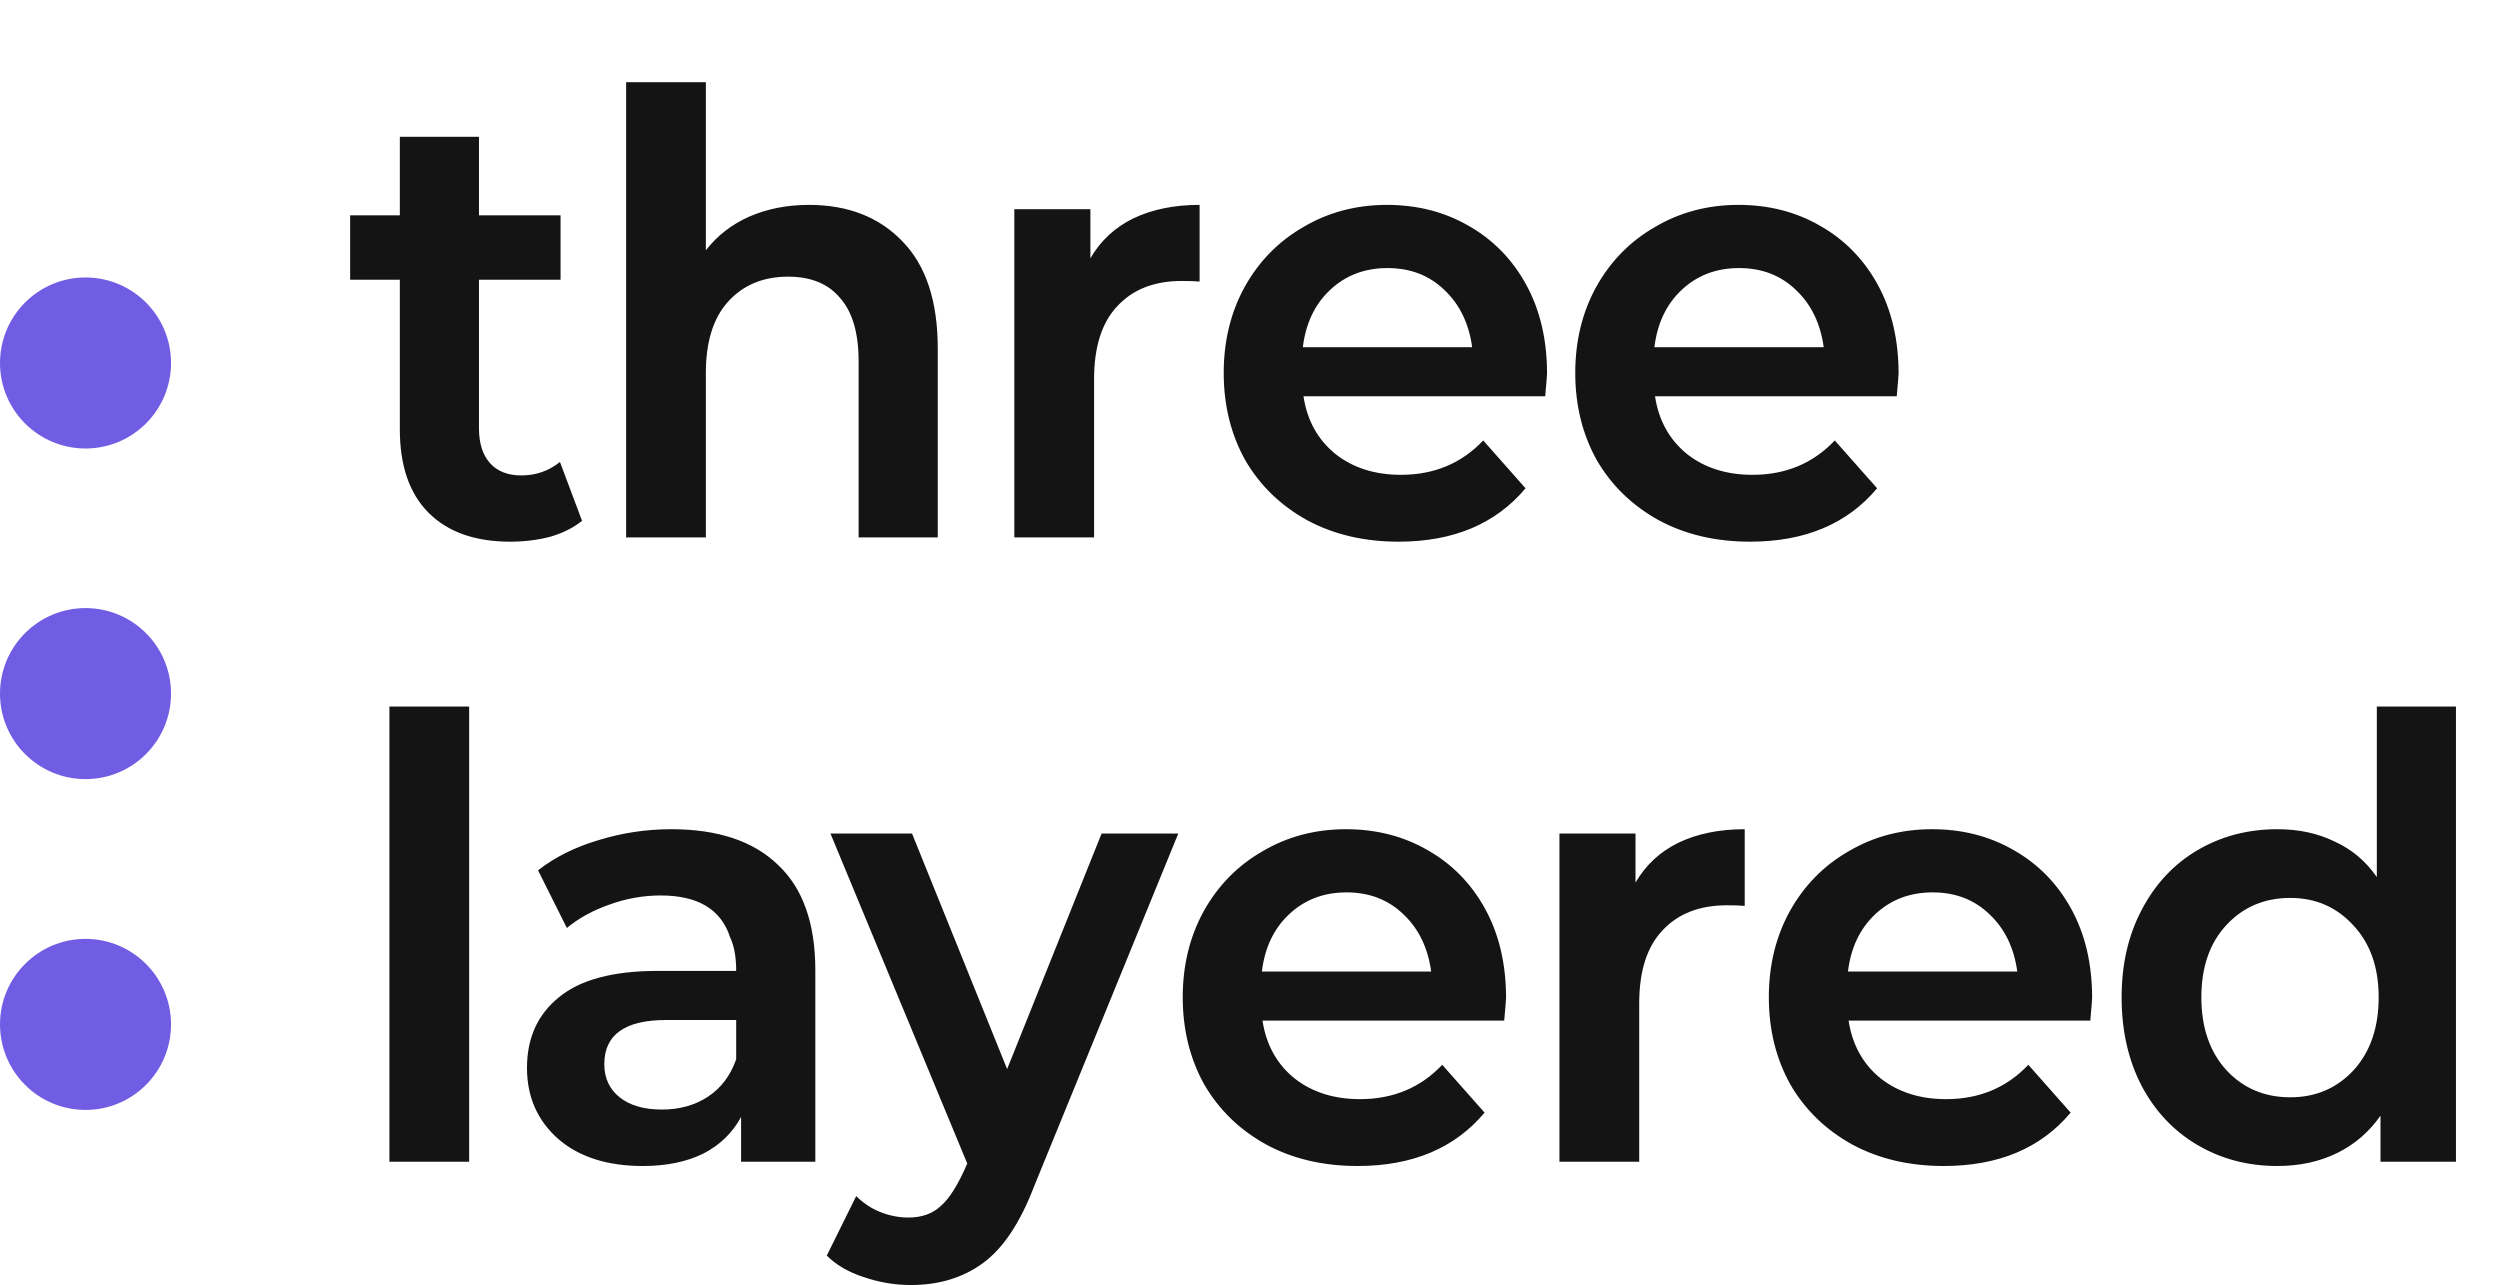 <svg width="107" height="55" viewBox="0 0 107 55" fill="none" xmlns="http://www.w3.org/2000/svg">
<path d="M3.66 19.196C5.681 19.196 7.32 17.558 7.32 15.536C7.32 13.515 5.681 11.876 3.66 11.876C1.639 11.876 0 13.515 0 15.536C0 17.558 1.639 19.196 3.66 19.196Z" fill="#715DE3"/>
<path d="M3.66 33.346C5.681 33.346 7.32 31.708 7.32 29.686C7.32 27.665 5.681 26.026 3.66 26.026C1.639 26.026 0 27.665 0 29.686C0 31.708 1.639 33.346 3.66 33.346Z" fill="#715DE3"/>
<path d="M3.66 47.505C5.681 47.505 7.32 45.866 7.32 43.844C7.32 41.823 5.681 40.184 3.66 40.184C1.639 40.184 0 41.823 0 43.844C0 45.866 1.639 47.505 3.66 47.505Z" fill="#715DE3"/>
<path d="M20.08 30.239V49.721H16.667V30.239H20.08ZM28.726 35.49C30.721 35.49 32.244 35.998 33.294 37.013C34.362 38.011 34.896 39.516 34.896 41.529V49.721H31.719V47.804C31.352 48.487 30.809 49.012 30.091 49.38C29.373 49.73 28.516 49.905 27.518 49.905C25.995 49.905 24.787 49.52 23.895 48.75C23.002 47.962 22.555 46.947 22.555 45.704C22.555 44.426 23.011 43.42 23.921 42.684C24.831 41.932 26.24 41.555 28.148 41.555H31.509C31.509 40.96 31.422 40.479 31.247 40.111C30.861 38.921 29.872 38.326 28.279 38.326C27.527 38.326 26.792 38.457 26.074 38.72C25.374 38.965 24.77 39.297 24.262 39.717L23.028 37.249C23.746 36.689 24.604 36.26 25.601 35.963C26.617 35.648 27.658 35.49 28.726 35.49ZM28.332 47.489C29.085 47.489 29.741 47.306 30.301 46.938C30.861 46.57 31.264 46.036 31.509 45.336V43.656H28.516C26.748 43.656 25.864 44.286 25.864 45.546C25.864 46.142 26.083 46.614 26.52 46.964C26.958 47.314 27.562 47.489 28.332 47.489ZM44.261 50.772C43.665 52.329 42.939 53.423 42.081 54.053C41.224 54.684 40.191 54.999 38.983 54.999C38.3 54.999 37.626 54.885 36.961 54.657C36.314 54.447 35.788 54.141 35.386 53.739L36.646 51.192C36.944 51.489 37.285 51.717 37.67 51.874C38.073 52.032 38.475 52.111 38.878 52.111C39.456 52.111 39.919 51.944 40.27 51.612C40.637 51.297 41.014 50.693 41.399 49.8L35.543 35.674H39.035L43.105 45.756L47.149 35.674H50.431L44.261 50.772ZM64.459 42.711C64.459 42.781 64.432 43.105 64.38 43.682H54.035C54.192 44.715 54.647 45.538 55.4 46.15C56.153 46.745 57.089 47.043 58.209 47.043C59.627 47.043 60.8 46.553 61.728 45.573L63.54 47.621C62.262 49.144 60.45 49.905 58.105 49.905C56.634 49.905 55.33 49.599 54.192 48.986C53.054 48.356 52.17 47.498 51.54 46.413C50.928 45.31 50.621 44.067 50.621 42.684C50.621 41.319 50.919 40.094 51.514 39.008C52.127 37.906 52.967 37.048 54.035 36.435C55.102 35.805 56.293 35.49 57.606 35.49C58.901 35.49 60.065 35.788 61.098 36.383C62.148 36.978 62.971 37.818 63.566 38.903C64.161 39.989 64.459 41.258 64.459 42.711ZM57.632 38.194C56.652 38.194 55.829 38.51 55.164 39.14C54.516 39.752 54.131 40.566 54.008 41.582H61.255C61.115 40.566 60.721 39.752 60.074 39.14C59.426 38.51 58.612 38.194 57.632 38.194ZM70 37.774C70.438 37.022 71.05 36.453 71.838 36.068C72.643 35.683 73.588 35.49 74.674 35.49V38.772C74.481 38.755 74.227 38.746 73.912 38.746C72.74 38.746 71.82 39.105 71.155 39.822C70.49 40.523 70.158 41.564 70.158 42.947V49.721H66.744V35.674H70V37.774ZM89.543 42.711C89.543 42.781 89.517 43.105 89.465 43.682H79.12C79.277 44.715 79.732 45.538 80.485 46.15C81.238 46.745 82.174 47.043 83.294 47.043C84.712 47.043 85.885 46.553 86.813 45.573L88.624 47.621C87.347 49.144 85.535 49.905 83.189 49.905C81.719 49.905 80.415 49.599 79.277 48.986C78.139 48.356 77.255 47.498 76.625 46.413C76.013 45.31 75.706 44.067 75.706 42.684C75.706 41.319 76.004 40.094 76.599 39.008C77.212 37.906 78.052 37.048 79.12 36.435C80.187 35.805 81.378 35.49 82.691 35.49C83.986 35.49 85.15 35.788 86.183 36.383C87.233 36.978 88.056 37.818 88.651 38.903C89.246 39.989 89.543 41.258 89.543 42.711ZM82.717 38.194C81.737 38.194 80.914 38.51 80.249 39.14C79.601 39.752 79.216 40.566 79.093 41.582H86.34C86.2 40.566 85.806 39.752 85.159 39.14C84.511 38.51 83.697 38.194 82.717 38.194ZM105.115 49.721H101.885V47.752C101.395 48.452 100.774 48.986 100.021 49.354C99.269 49.721 98.419 49.905 97.474 49.905C96.214 49.905 95.076 49.607 94.061 49.012C93.046 48.417 92.249 47.577 91.671 46.492C91.094 45.389 90.805 44.12 90.805 42.684C90.805 41.267 91.094 40.015 91.671 38.93C92.249 37.827 93.046 36.978 94.061 36.383C95.076 35.788 96.214 35.49 97.474 35.49C98.385 35.49 99.198 35.665 99.916 36.015C100.651 36.348 101.255 36.855 101.728 37.538V30.239H105.115V49.721ZM98.026 46.964C99.111 46.964 100.012 46.579 100.73 45.809C101.448 45.021 101.807 43.98 101.807 42.684C101.807 41.407 101.448 40.383 100.73 39.612C100.012 38.825 99.111 38.431 98.026 38.431C96.923 38.431 96.013 38.816 95.295 39.586C94.577 40.356 94.218 41.389 94.218 42.684C94.218 43.98 94.577 45.021 95.295 45.809C96.013 46.579 96.923 46.964 98.026 46.964Z" fill="#151414"/>
<path d="M24.911 22.291C24.544 22.589 24.089 22.816 23.546 22.974C23.003 23.114 22.434 23.184 21.839 23.184C20.334 23.184 19.17 22.772 18.347 21.95C17.524 21.127 17.113 19.937 17.113 18.379V11.972H14.986V9.215H17.113V5.854H20.5V9.215H23.992V11.972H20.5V18.326C20.5 18.974 20.658 19.473 20.973 19.823C21.288 20.173 21.734 20.348 22.312 20.348C22.942 20.348 23.494 20.155 23.966 19.77L24.911 22.291ZM34.622 8.769C36.285 8.769 37.615 9.285 38.613 10.318C39.628 11.351 40.136 12.882 40.136 14.913V23H36.749V15.464C36.749 14.257 36.486 13.355 35.961 12.76C35.454 12.147 34.71 11.841 33.729 11.841C32.662 11.841 31.804 12.2 31.156 12.917C30.526 13.618 30.211 14.633 30.211 15.963V23H26.798V3.518H30.211V10.712C30.701 10.082 31.323 9.6 32.075 9.268C32.845 8.935 33.694 8.769 34.622 8.769ZM46.669 11.053C47.107 10.3 47.719 9.732 48.507 9.347C49.312 8.961 50.257 8.769 51.343 8.769V12.051C51.15 12.034 50.896 12.025 50.581 12.025C49.408 12.025 48.489 12.383 47.824 13.101C47.159 13.801 46.827 14.843 46.827 16.226V23H43.413V8.953H46.669V11.053ZM66.213 15.989C66.213 16.059 66.186 16.383 66.134 16.961H55.789C55.946 17.994 56.401 18.816 57.154 19.429C57.907 20.024 58.843 20.322 59.963 20.322C61.381 20.322 62.554 19.832 63.482 18.851L65.293 20.899C64.016 22.422 62.204 23.184 59.858 23.184C58.388 23.184 57.084 22.878 55.946 22.265C54.808 21.635 53.924 20.777 53.294 19.692C52.682 18.589 52.375 17.346 52.375 15.963C52.375 14.598 52.673 13.373 53.268 12.287C53.881 11.184 54.721 10.327 55.789 9.714C56.856 9.084 58.047 8.769 59.359 8.769C60.655 8.769 61.819 9.066 62.852 9.662C63.902 10.257 64.725 11.097 65.32 12.182C65.915 13.268 66.213 14.537 66.213 15.989ZM59.386 11.473C58.406 11.473 57.583 11.788 56.918 12.419C56.27 13.031 55.885 13.845 55.762 14.86H63.009C62.869 13.845 62.475 13.031 61.828 12.419C61.18 11.788 60.366 11.473 59.386 11.473ZM81.259 15.989C81.259 16.059 81.233 16.383 81.18 16.961H70.835C70.992 17.994 71.448 18.816 72.2 19.429C72.953 20.024 73.889 20.322 75.01 20.322C76.428 20.322 77.6 19.832 78.528 18.851L80.34 20.899C79.062 22.422 77.25 23.184 74.905 23.184C73.434 23.184 72.13 22.878 70.992 22.265C69.855 21.635 68.971 20.777 68.341 19.692C67.728 18.589 67.421 17.346 67.421 15.963C67.421 14.598 67.719 13.373 68.314 12.287C68.927 11.184 69.767 10.327 70.835 9.714C71.903 9.084 73.093 8.769 74.406 8.769C75.701 8.769 76.865 9.066 77.898 9.662C78.948 10.257 79.771 11.097 80.366 12.182C80.961 13.268 81.259 14.537 81.259 15.989ZM74.432 11.473C73.452 11.473 72.629 11.788 71.964 12.419C71.316 13.031 70.931 13.845 70.809 14.86H78.055C77.915 13.845 77.522 13.031 76.874 12.419C76.226 11.788 75.412 11.473 74.432 11.473Z" fill="#151414"/>
</svg>
